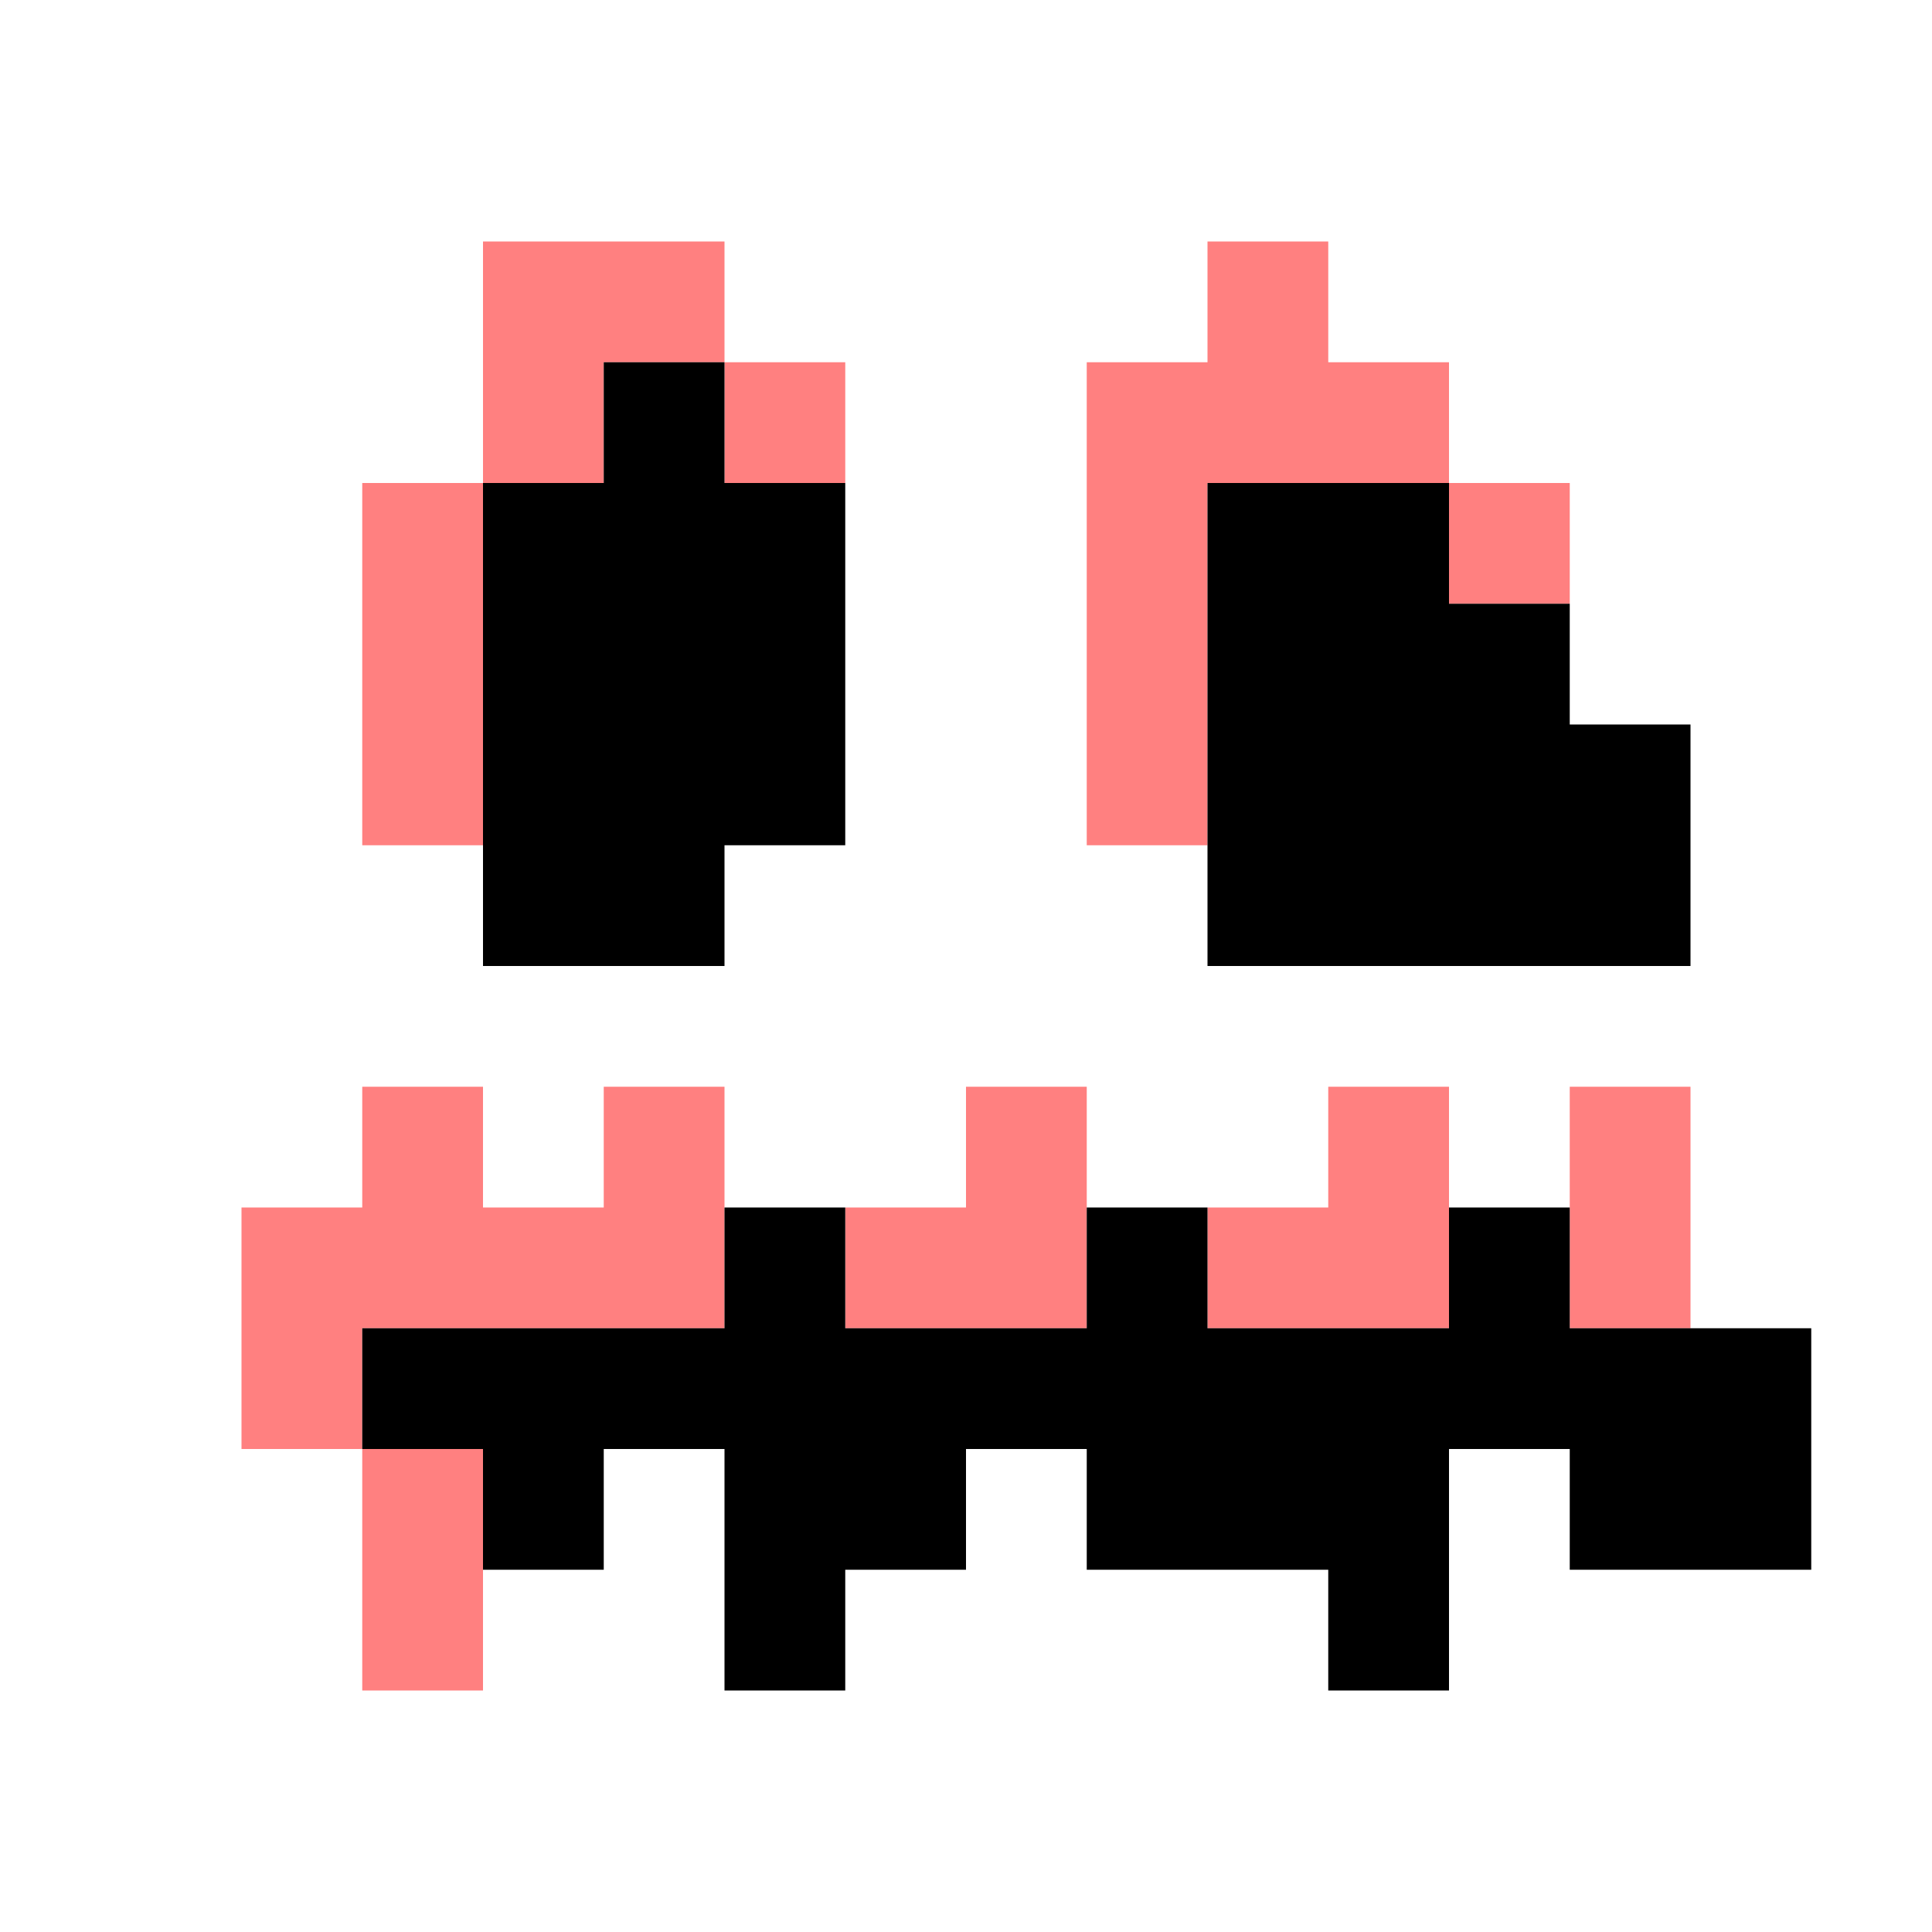 <?xml version="1.0" encoding="UTF-8" standalone="no"?>
<!-- Created with Inkscape (http://www.inkscape.org/) -->

<svg
   xmlns:dc="http://purl.org/dc/elements/1.1/"
   xmlns:cc="http://creativecommons.org/ns#"
   xmlns:rdf="http://www.w3.org/1999/02/22-rdf-syntax-ns#"
   xmlns:svg="http://www.w3.org/2000/svg"
   xmlns="http://www.w3.org/2000/svg"
   xmlns:sodipodi="http://sodipodi.sourceforge.net/DTD/sodipodi-0.dtd"
   xmlns:inkscape="http://www.inkscape.org/namespaces/inkscape"
   width="1080"
   height="1080"
   id="svg2"
   version="1.1"
   inkscape:version="0.48.5 r10040"
   sodipodi:docname="JOL_template.svg">
  <defs
     id="defs4" />
  <sodipodi:namedview
     id="base"
     pagecolor="#ffffff"
     bordercolor="#666666"
     borderopacity="1.0"
     inkscape:pageopacity="0.0"
     inkscape:pageshadow="2"
     inkscape:zoom="0.41943773"
     inkscape:cx="523.2282"
     inkscape:cy="879.62368"
     inkscape:document-units="in"
     inkscape:current-layer="layer1"
     showgrid="true"
     units="in"
     inkscape:window-width="1217"
     inkscape:window-height="1081"
     inkscape:window-x="535"
     inkscape:window-y="124"
     inkscape:window-maximized="0">
    <inkscape:grid
       type="xygrid"
       id="grid2985"
       units="in"
       empspacing="4"
       visible="true"
       enabled="true"
       snapvisiblegridlinesonly="true"
       spacingx="1in"
       spacingy="1in" />
  </sodipodi:namedview>
  <g
     inkscape:label="Layer 1"
     inkscape:groupmode="layer"
     id="layer1"
     transform="translate(0,27.64)">
    <rect
       style="fill:#ff8080;fill-opacity:1;fill-rule:evenodd;stroke:none"
       id="rect3032"
       width="67.5"
       height="202.5"
       x="202.5"
       y="242.36" />
    <path
       style="fill:#ff8080;fill-opacity:1;fill-rule:evenodd;stroke:none"
       d="m 270,107.36 0,67.5 0,67.5 67.5,0 0,-67.5 67.5,0 0,-67.5 -135,0 z"
       id="rect3034"
       inkscape:connector-curvature="0" />
    <path
       style="fill:#ff8080;fill-opacity:1;fill-rule:evenodd;stroke:none"
       d="m 675,107.36 0,67.5 -67.5,0 0,67.5 0,202.5 67.5,0 0,-202.5 135,0 0,-67.5 -67.5,0 0,-67.5 -67.5,0 z"
       id="rect3036"
       inkscape:connector-curvature="0" />
    <rect
       y="174.86"
       x="405"
       height="67.5"
       width="67.5"
       id="rect3042"
       style="fill:#ff8080;fill-opacity:1;fill-rule:evenodd;stroke:none" />
    <rect
       style="fill:#ff8080;fill-opacity:1;fill-rule:evenodd;stroke:none"
       id="rect3044"
       width="67.5"
       height="67.5"
       x="810"
       y="242.36" />
    <path
       style="fill:#ff8080;fill-opacity:1;fill-rule:evenodd;stroke:none"
       d="m 202.5,579.86 0,67.5 -67.5,0 0,67.5 0,67.5 67.5,0 0,-67.5 202.5,0 0,-67.5 0,-67.5 -67.5,0 0,67.5 -67.5,0 0,-67.5 -67.5,0 z m 0,202.5 0,135 67.5,0 0,-135 -67.5,0 z"
       id="rect3080"
       inkscape:connector-curvature="0" />
    <path
       style="fill:#ff8080;fill-opacity:1;fill-rule:evenodd;stroke:none"
       d="m 540,579.86 0,67.5 -67.5,0 0,67.5 135,0 0,-67.5 0,-67.5 -67.5,0 z m 202.5,0 0,67.5 -67.5,0 0,67.5 135,0 0,-67.5 0,-67.5 -67.5,0 z"
       id="rect3090"
       inkscape:connector-curvature="0" />
    <rect
       y="579.86"
       x="877.5"
       height="135"
       width="67.5"
       id="rect3098"
       style="fill:#ff8080;fill-opacity:1;fill-rule:evenodd;stroke:none" />
    <path
       style="fill:#000000;fill-opacity:1;fill-rule:evenodd;stroke:none"
       d="m 337.5,174.86 0,67.5 -67.5,0 0,202.5 0,67.5 135,0 0,-67.5 67.5,0 0,-202.5 -67.5,0 0,-67.5 -67.5,0 z"
       id="rect3104"
       inkscape:connector-curvature="0" />
    <path
       style="fill:#000000;fill-opacity:1;fill-rule:evenodd;stroke:none"
       d="m 675,242.36 0,270 135,0 135,0 0,-135 -67.5,0 0,-67.5 -67.5,0 0,-67.5 -135,0 z"
       id="rect3111"
       inkscape:connector-curvature="0" />
    <path
       style="fill:#000000;fill-opacity:1;fill-rule:evenodd;stroke:none"
       d="m 405,647.36 0,67.5 -202.5,0 0,67.5 67.5,0 0,67.5 67.5,0 0,-67.5 67.5,0 0,135 67.5,0 0,-67.5 67.5,0 0,-67.5 67.5,0 0,67.5 67.5,0 67.5,0 0,67.5 67.5,0 0,-135 67.5,0 0,67.5 135,0 0,-67.5 0,-67.5 -135,0 0,-67.5 -67.5,0 0,67.5 -135,0 0,-67.5 -67.5,0 0,67.5 -135,0 0,-67.5 -67.5,0 z"
       id="rect3118"
       inkscape:connector-curvature="0" />
  </g>
</svg>
